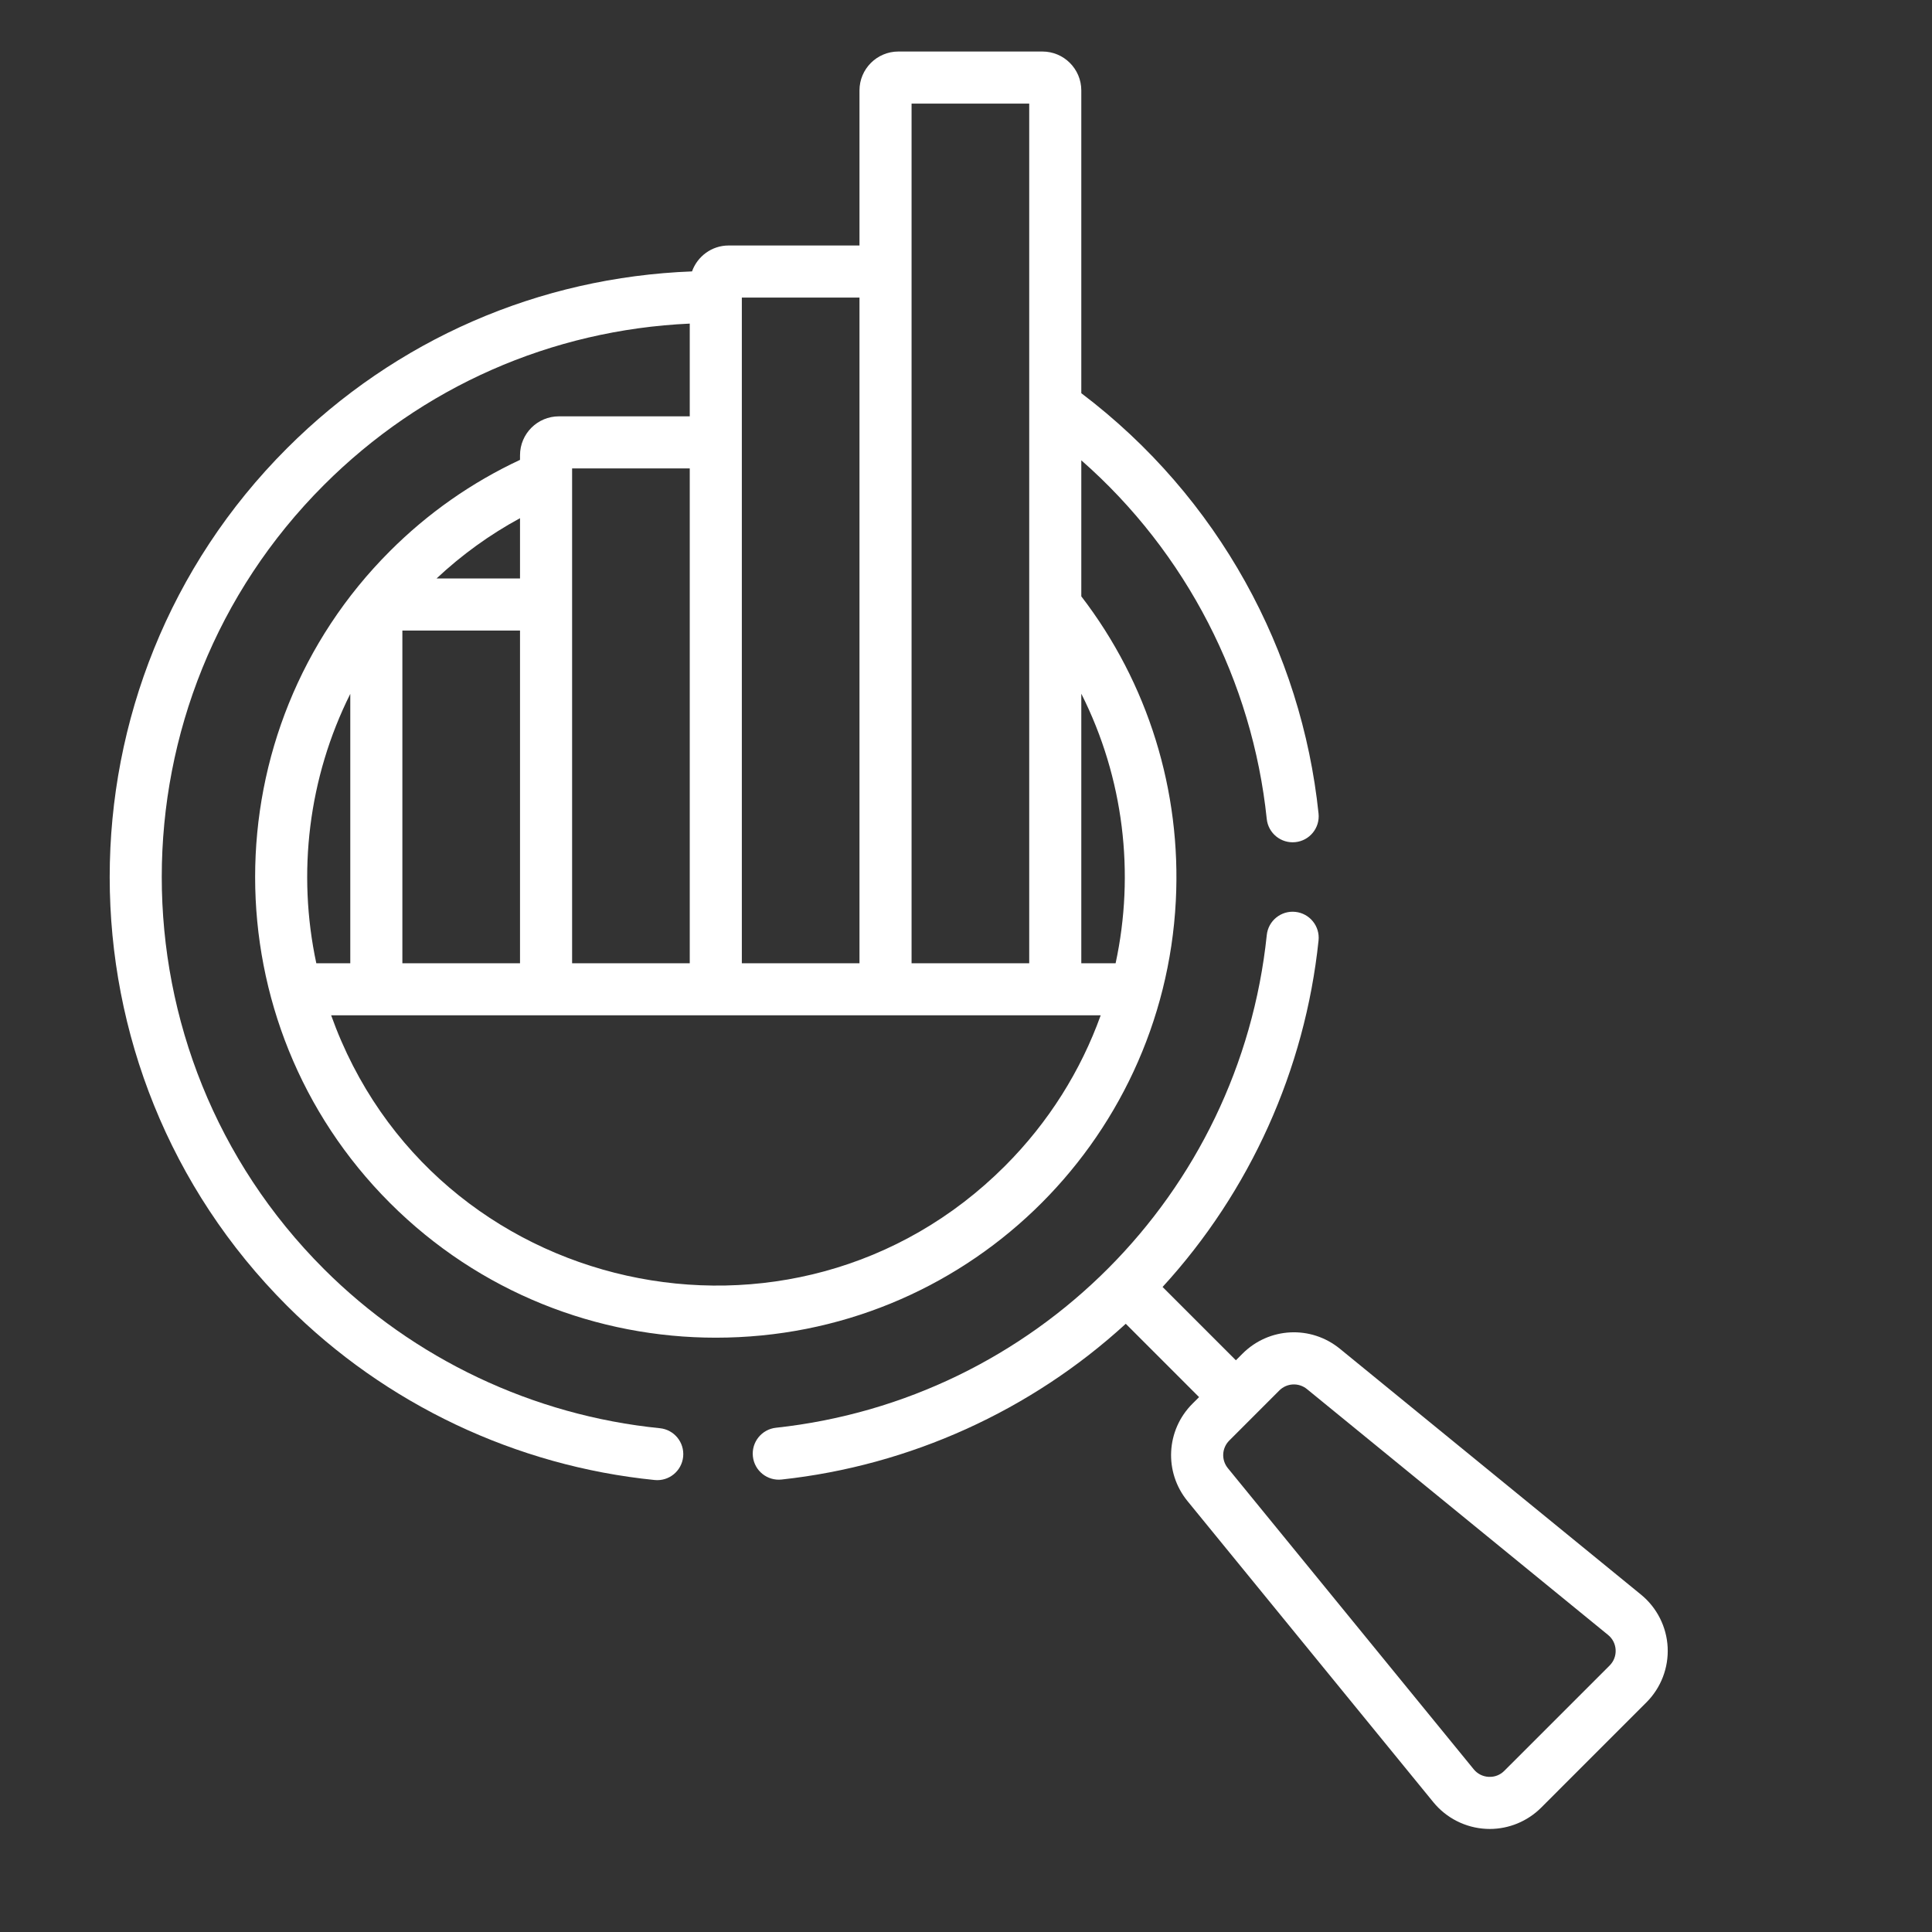 <svg width="75" height="75" viewBox="0 0 75 75" fill="none" xmlns="http://www.w3.org/2000/svg">
<rect x="0" y="0" width="75" height="75" fill="#333333" stroke="none"/>
<g clip-path="url(#clip0_512_456)">
<path d="M64.738 63.947C64.698 63.152 64.321 62.407 63.704 61.903L52.015 52.359C50.888 51.439 49.263 51.52 48.234 52.549L47.977 52.806L45.131 49.96C48.524 46.259 50.663 41.521 51.186 36.509C51.244 35.954 50.841 35.457 50.286 35.399C49.731 35.34 49.233 35.744 49.176 36.299C48.125 46.364 40.188 54.336 30.123 55.425C29.568 55.485 29.167 55.984 29.227 56.539C29.287 57.097 29.789 57.495 30.341 57.435C35.318 56.897 40.024 54.76 43.702 51.389L46.548 54.236L46.291 54.492C45.262 55.521 45.18 57.147 46.1 58.274L55.644 69.963C56.148 70.579 56.893 70.956 57.689 70.996C57.736 70.999 57.783 71 57.83 71C58.576 71 59.297 70.703 59.827 70.173L63.915 66.085C64.478 65.522 64.778 64.743 64.738 63.947ZM62.485 64.656L58.397 68.743C58.235 68.906 58.019 68.989 57.791 68.977C57.562 68.966 57.355 68.861 57.21 68.684L47.666 56.995C47.405 56.675 47.428 56.214 47.72 55.922L49.663 53.978C49.955 53.687 50.417 53.663 50.737 53.925L62.425 63.468C62.603 63.613 62.707 63.819 62.719 64.049C62.73 64.278 62.647 64.493 62.485 64.656Z" fill="white"/>
<path d="M51.186 31.582C50.53 25.291 47.314 19.301 41.976 15.264V3.51C41.976 2.677 41.299 2 40.467 2H34.875C34.043 2 33.365 2.677 33.365 3.51V9.53H28.286C27.63 9.53 27.073 9.951 26.864 10.536C20.917 10.763 15.364 13.179 11.142 17.401C1.964 26.579 1.964 41.513 11.142 50.69C14.963 54.511 20.031 56.913 25.413 57.454C25.967 57.511 26.464 57.106 26.52 56.55C26.576 55.994 26.171 55.499 25.616 55.443C20.696 54.949 16.064 52.753 12.572 49.261C4.182 40.871 4.182 27.22 12.572 18.83C16.391 15.011 21.402 12.807 26.776 12.562V16.162H21.895C21.894 16.162 21.894 16.162 21.893 16.162H21.697C20.864 16.162 20.187 16.839 20.187 17.671V17.852C18.307 18.731 16.61 19.92 15.136 21.395C8.16 28.37 8.16 39.721 15.136 46.697C18.624 50.185 23.205 51.929 27.787 51.929C37.421 51.928 45.162 44.385 45.645 34.974C45.865 30.7 44.564 26.516 41.976 23.15V17.869C46.056 21.448 48.618 26.452 49.175 31.792C49.233 32.347 49.731 32.75 50.285 32.692C50.841 32.635 51.244 32.138 51.186 31.582ZM35.387 4.022H39.954C39.954 4.804 39.954 36.022 39.954 37.393H35.387C35.387 35.981 35.387 5.436 35.387 4.022ZM28.798 11.552H33.365V37.393H28.798C28.798 37.132 28.798 12.284 28.798 11.552ZM22.209 18.183H26.776V37.393H22.209C22.209 36.743 22.209 19.106 22.209 18.183ZM20.187 20.116V22.457H16.946C17.927 21.538 19.012 20.754 20.187 20.116ZM15.62 24.479H20.187V37.393H15.62V24.479ZM13.598 26.936V37.393H12.279C11.53 33.895 11.97 30.192 13.598 26.936ZM41.976 26.929C43.628 30.207 44.06 33.907 43.308 37.393H41.976V26.929ZM42.729 39.414C41.959 41.555 40.716 43.56 39.009 45.267C30.817 53.459 16.774 50.368 12.855 39.414C13.708 39.414 41.782 39.414 42.729 39.414Z" fill="white"/>
</g>
<defs>
<clipPath id="clip0_512_456">
<rect width="73.947" height="73.947" fill="white" transform="translate(0.974 0.124)"/>
</clipPath>
</defs>
</svg>
